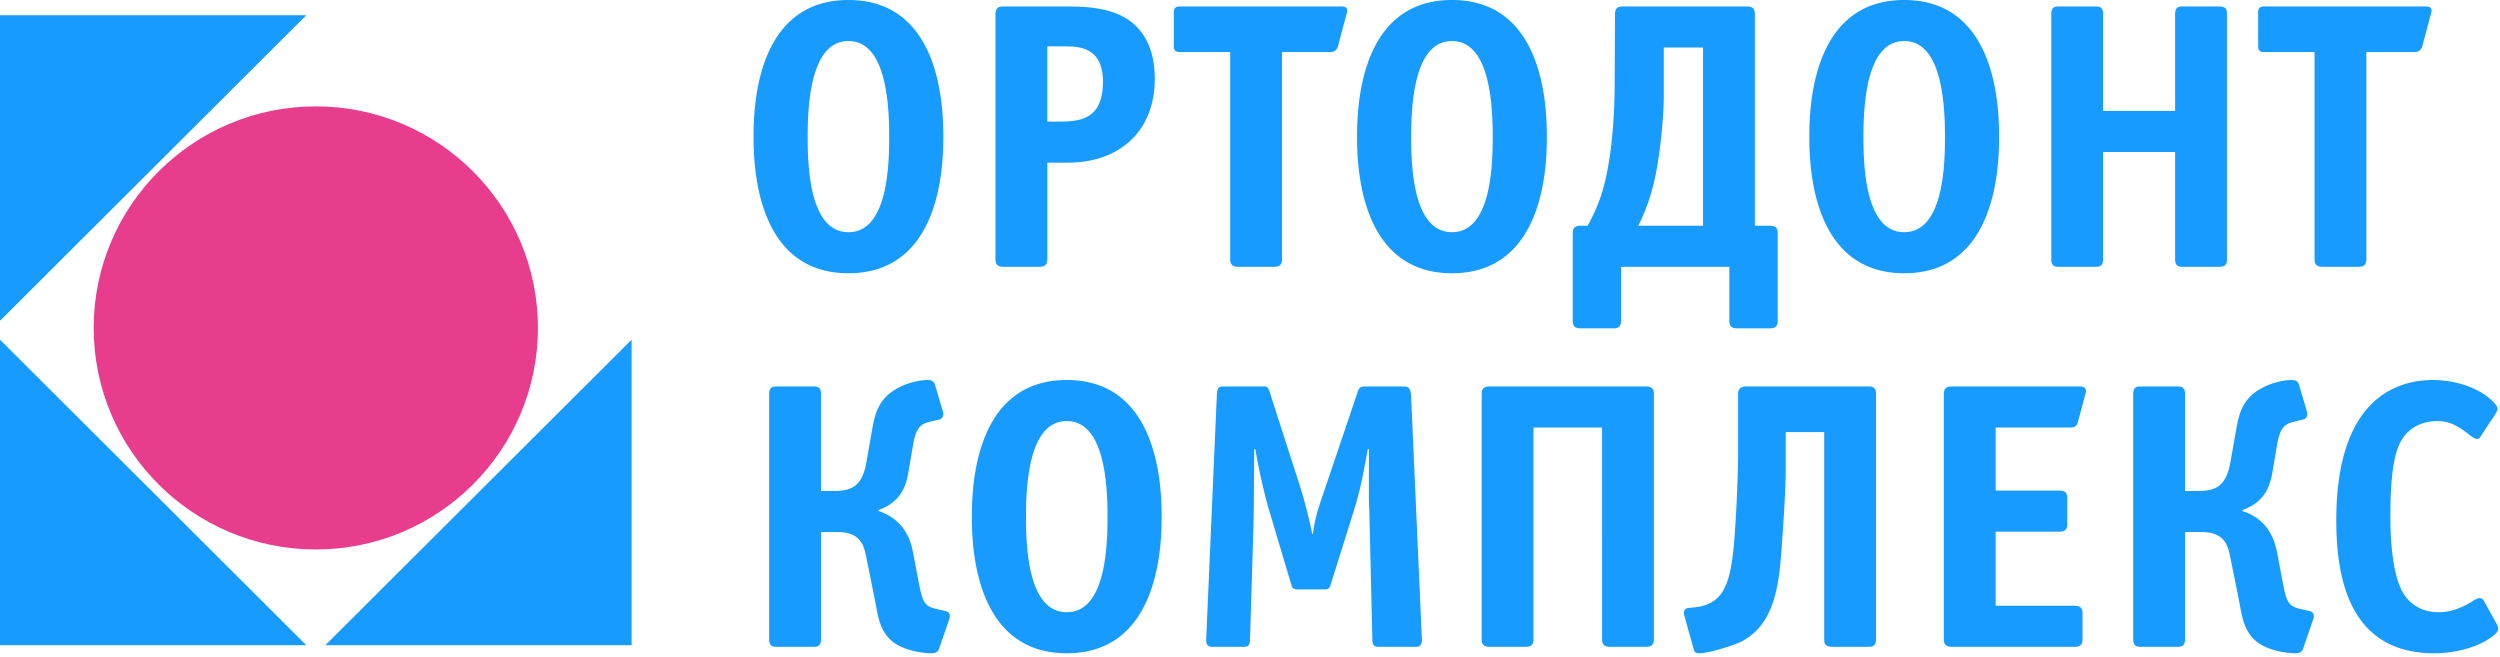 <svg width="194" height="51" xmlns="http://www.w3.org/2000/svg"><g fill="none" fill-rule="evenodd"><path d="M24.507 8.256c9.517 0 17.236 7.698 17.236 17.19 0 9.494-7.719 17.192-17.236 17.192-9.518 0-17.236-7.698-17.236-17.191 0-9.493 7.718-17.191 17.236-17.191" fill="#E83C8C"/><path d="M23.77 50.068H0V26.36l23.77 23.708zM0 1.183h23.77L0 24.893V1.182zM49.013 26.36v23.708h-23.77l23.77-23.708zm19.99-15.743c0-2.86-.325-7.432-3.164-7.432-2.838 0-3.164 4.571-3.164 7.432 0 2.418.178 7.402 3.164 7.402s3.164-4.984 3.164-7.402m-3.164 10.587c-7.215 0-7.362-8.464-7.362-10.587C58.477 8.464 58.624 0 65.839 0s7.363 8.464 7.363 10.617c0 2.123-.148 10.587-7.363 10.587M81.273 9.437h.916c1.715 0 3.4-.236 3.4-3.096 0-2.713-1.892-2.743-3.015-2.743h-1.301v5.84zm0 10.676c0 .265-.06.59-.592.59h-2.838c-.533 0-.592-.325-.592-.59V1.091c0-.53.325-.59.592-.59h4.849c1.33 0 3.164.06 4.524.826 1.124.62 2.395 1.947 2.395 4.807 0 3.893-2.573 6.488-6.771 6.488h-1.567v7.491zm18.213 0c0 .53-.326.59-.592.59h-2.838c-.533 0-.592-.324-.592-.59V4.04h-3.933c-.443 0-.443-.324-.443-.442V.944c0-.118 0-.443.443-.443h12.567c.592 0 .444.413.385.62l-.65 2.447c-.119.413-.385.472-.622.472h-3.725v16.073zm16.35-9.496c0-2.86-.325-7.432-3.164-7.432-2.838 0-3.164 4.571-3.164 7.432 0 2.418.178 7.402 3.164 7.402 2.987 0 3.164-4.984 3.164-7.402m-3.164 10.587c-7.215 0-7.362-8.464-7.362-10.587 0-2.153.147-10.617 7.362-10.617s7.363 8.464 7.363 10.617c0 2.123-.148 10.587-7.363 10.587m19.485-17.518h-3.046v3.687c0 1.622-.266 4.512-.68 6.4a15.196 15.196 0 0 1-1.301 3.745h5.027V3.686zm-6.358 17.017v4.188c0 .53-.325.59-.591.59h-2.573c-.532 0-.591-.325-.591-.59v-6.783c0-.266.06-.59.591-.59h.562c.946-1.681 1.36-3.156 1.656-4.955.414-2.536.444-5.249.444-5.78l.029-5.692c0-.265.06-.59.592-.59h9.668c.533 0 .592.325.592.59v16.427h1.183c.532 0 .591.324.591.59v6.783c0 .265-.06.59-.591.59h-2.573c-.532 0-.591-.325-.591-.59v-4.188h-8.398zm25.132-10.086c0-2.86-.325-7.432-3.164-7.432-2.838 0-3.164 4.571-3.164 7.432 0 2.418.178 7.402 3.164 7.402 2.987 0 3.164-4.984 3.164-7.402m-3.164 10.587c-7.215 0-7.362-8.464-7.362-10.587 0-2.153.147-10.617 7.362-10.617s7.363 8.464 7.363 10.617c0 2.123-.148 10.587-7.363 10.587M159.18 1.091c0-.56.295-.59.59-.59h2.84c.295 0 .59.03.59.59v7.52h5.59v-7.52c0-.56.295-.59.59-.59h2.84c.561 0 .59.295.59.59v19.022c0 .295-.029.59-.59.59h-2.84c-.295 0-.59-.03-.59-.59v-8.316h-5.59v8.316c0 .56-.295.59-.59.59h-2.84c-.295 0-.59-.03-.59-.59V1.091zm24.451 19.022c0 .53-.325.59-.591.59h-2.84c-.532 0-.591-.324-.591-.59V4.04h-3.933c-.443 0-.443-.324-.443-.442V.944c0-.118 0-.443.443-.443h12.567c.591 0 .443.413.384.62l-.65 2.447c-.119.413-.384.472-.621.472h-3.726v16.073zM60.28 50.192c-.296 0-.591-.03-.591-.59V30.58c0-.56.295-.59.591-.59h2.839c.296 0 .591.03.591.59v7.52h1.006c1.419 0 2.188-.412 2.513-2.211l.443-2.507c.207-1.21.474-2.36 1.804-3.156.857-.53 1.922-.737 2.514-.737.236 0 .473.06.561.354l.621 2.094c.089.295-.03.56-.295.62l-.74.176c-.68.177-1.064.413-1.3 1.888l-.356 2.093c-.206 1.18-.71 2.3-2.306 2.861v.088c2.158.679 2.543 2.566 2.661 3.127l.473 2.477c.267 1.386.414 1.77 1.301 1.976l.77.177c.383.088.354.413.295.59l-.769 2.241c-.089.236-.148.442-.65.442-.326 0-2.04-.088-3.076-.973-.916-.796-1.064-1.976-1.241-2.92l-.71-3.538c-.177-.885-.414-1.976-2.248-1.976h-1.27v8.316c0 .56-.296.59-.592.59H60.28zm25.665-10.086c0-2.86-.326-7.432-3.164-7.432-2.839 0-3.164 4.571-3.164 7.432 0 2.418.177 7.402 3.164 7.402 2.986 0 3.164-4.984 3.164-7.402M82.78 50.693c-7.215 0-7.363-8.464-7.363-10.587 0-2.153.148-10.617 7.363-10.617 7.215 0 7.362 8.464 7.362 10.617 0 2.123-.147 10.587-7.362 10.587m15.67-11.206c-.147-.531-.65-2.33-1.034-4.63h-.089c-.03 4.04-.03 5.131-.059 6.016l-.266 8.7c0 .383-.06.62-.473.62h-2.455c-.295 0-.502-.119-.472-.62l.827-18.963c.03-.502.148-.62.474-.62h3.134c.266 0 .355 0 .503.472l2.394 7.432c.326 1.062.799 2.92.887 3.54h.06c.177-1.387.502-2.213.946-3.54l2.513-7.432c.089-.265.148-.471.532-.471h3.016c.415 0 .592.059.622.943l.827 18.639c.03.53-.207.62-.443.62h-2.957c-.355 0-.443-.207-.443-.62l-.237-9.998c-.03-.649-.03-.855-.03-1.68v-3.039h-.088c-.326 1.798-.592 3.214-1.035 4.63l-1.804 5.75c-.089.266-.089.502-.503.502h-2.099c-.473 0-.444-.236-.532-.502l-1.715-5.75zM119 49.602c0 .266-.06.59-.592.59h-2.839c-.532 0-.591-.324-.591-.59V30.58c0-.53.325-.59.591-.59h12.182c.533 0 .592.325.592.59v19.022c0 .53-.325.59-.592.59h-2.838c-.532 0-.592-.324-.592-.59V33.176H119v16.426zm19.572-13.3c0 .825-.03 2.33-.325 6.34-.207 2.89-.592 5.84-3.105 7.137-.65.324-2.543.915-3.282.915-.089 0-.355 0-.414-.266l-.74-2.654c-.088-.295 0-.56.296-.59l.533-.059c2.099-.236 2.69-1.652 2.986-4.542.178-1.77.355-5.544.355-7.372v-4.63c0-.59.473-.59.62-.59h9.493c.295 0 .59.029.59.59v19.021c0 .56-.295.59-.59.59h-2.81c-.62 0-.62-.354-.62-.59V33.53h-2.987v2.773zm16.291 10.705h6.15c.267 0 .592.059.592.59v2.005c0 .531-.325.59-.592.59h-9.58c-.532 0-.591-.324-.591-.59V30.58c0-.53.325-.59.591-.59h10.024c.118 0 .266.03.355.148.088.118.059.265.03.383l-.592 2.212c-.03.148-.118.442-.562.442h-5.825v4.896h4.967c.533 0 .592.324.592.59v2.005c0 .531-.325.59-.592.59h-4.967v5.75zm11.264 3.185c-.295 0-.59-.03-.59-.59V30.58c0-.56.295-.59.59-.59h2.84c.295 0 .59.03.59.59v7.52h1.006c1.42 0 2.188-.412 2.513-2.211l.444-2.507c.207-1.21.473-2.36 1.803-3.156.858-.53 1.922-.737 2.514-.737.236 0 .473.06.562.354l.62 2.094c.09.295-.029.56-.295.62l-.74.176c-.68.177-1.064.413-1.3 1.888l-.355 2.093c-.207 1.18-.71 2.3-2.307 2.861v.088c2.159.679 2.543 2.566 2.662 3.127l.473 2.477c.266 1.386.414 1.77 1.3 1.976l.77.177c.384.088.354.413.295.59l-.769 2.241c-.088.236-.148.442-.65.442-.325 0-2.04-.088-3.075-.973-.917-.796-1.065-1.976-1.242-2.92l-.71-3.538c-.177-.885-.414-1.976-2.247-1.976h-1.272v8.316c0 .56-.295.59-.59.59h-2.84zm27.587-1.828c.118.206.148.324.148.442 0 .206-.237.413-.355.501-1.035.855-2.839 1.387-4.613 1.387-6.742 0-7.599-6.135-7.599-10.323 0-9.113 4.376-10.882 7.51-10.882 1.45 0 3.253.443 4.436 1.475.414.354.562.59.562.766 0 .148-.09.266-.148.384l-1.094 1.652c-.089.147-.148.294-.326.294-.207 0-.473-.206-.62-.324-.77-.62-1.509-1.062-2.455-1.062-1.005 0-1.833.354-2.395.944-.887.914-1.271 2.654-1.271 6.547 0 1.298.088 4.66 1.153 6.105.443.59 1.242 1.238 2.602 1.238.828 0 1.626-.265 2.425-.737.295-.177.532-.354.739-.354.236 0 .295.148.384.295l.917 1.652z" fill="#179BFF"/></g></svg>